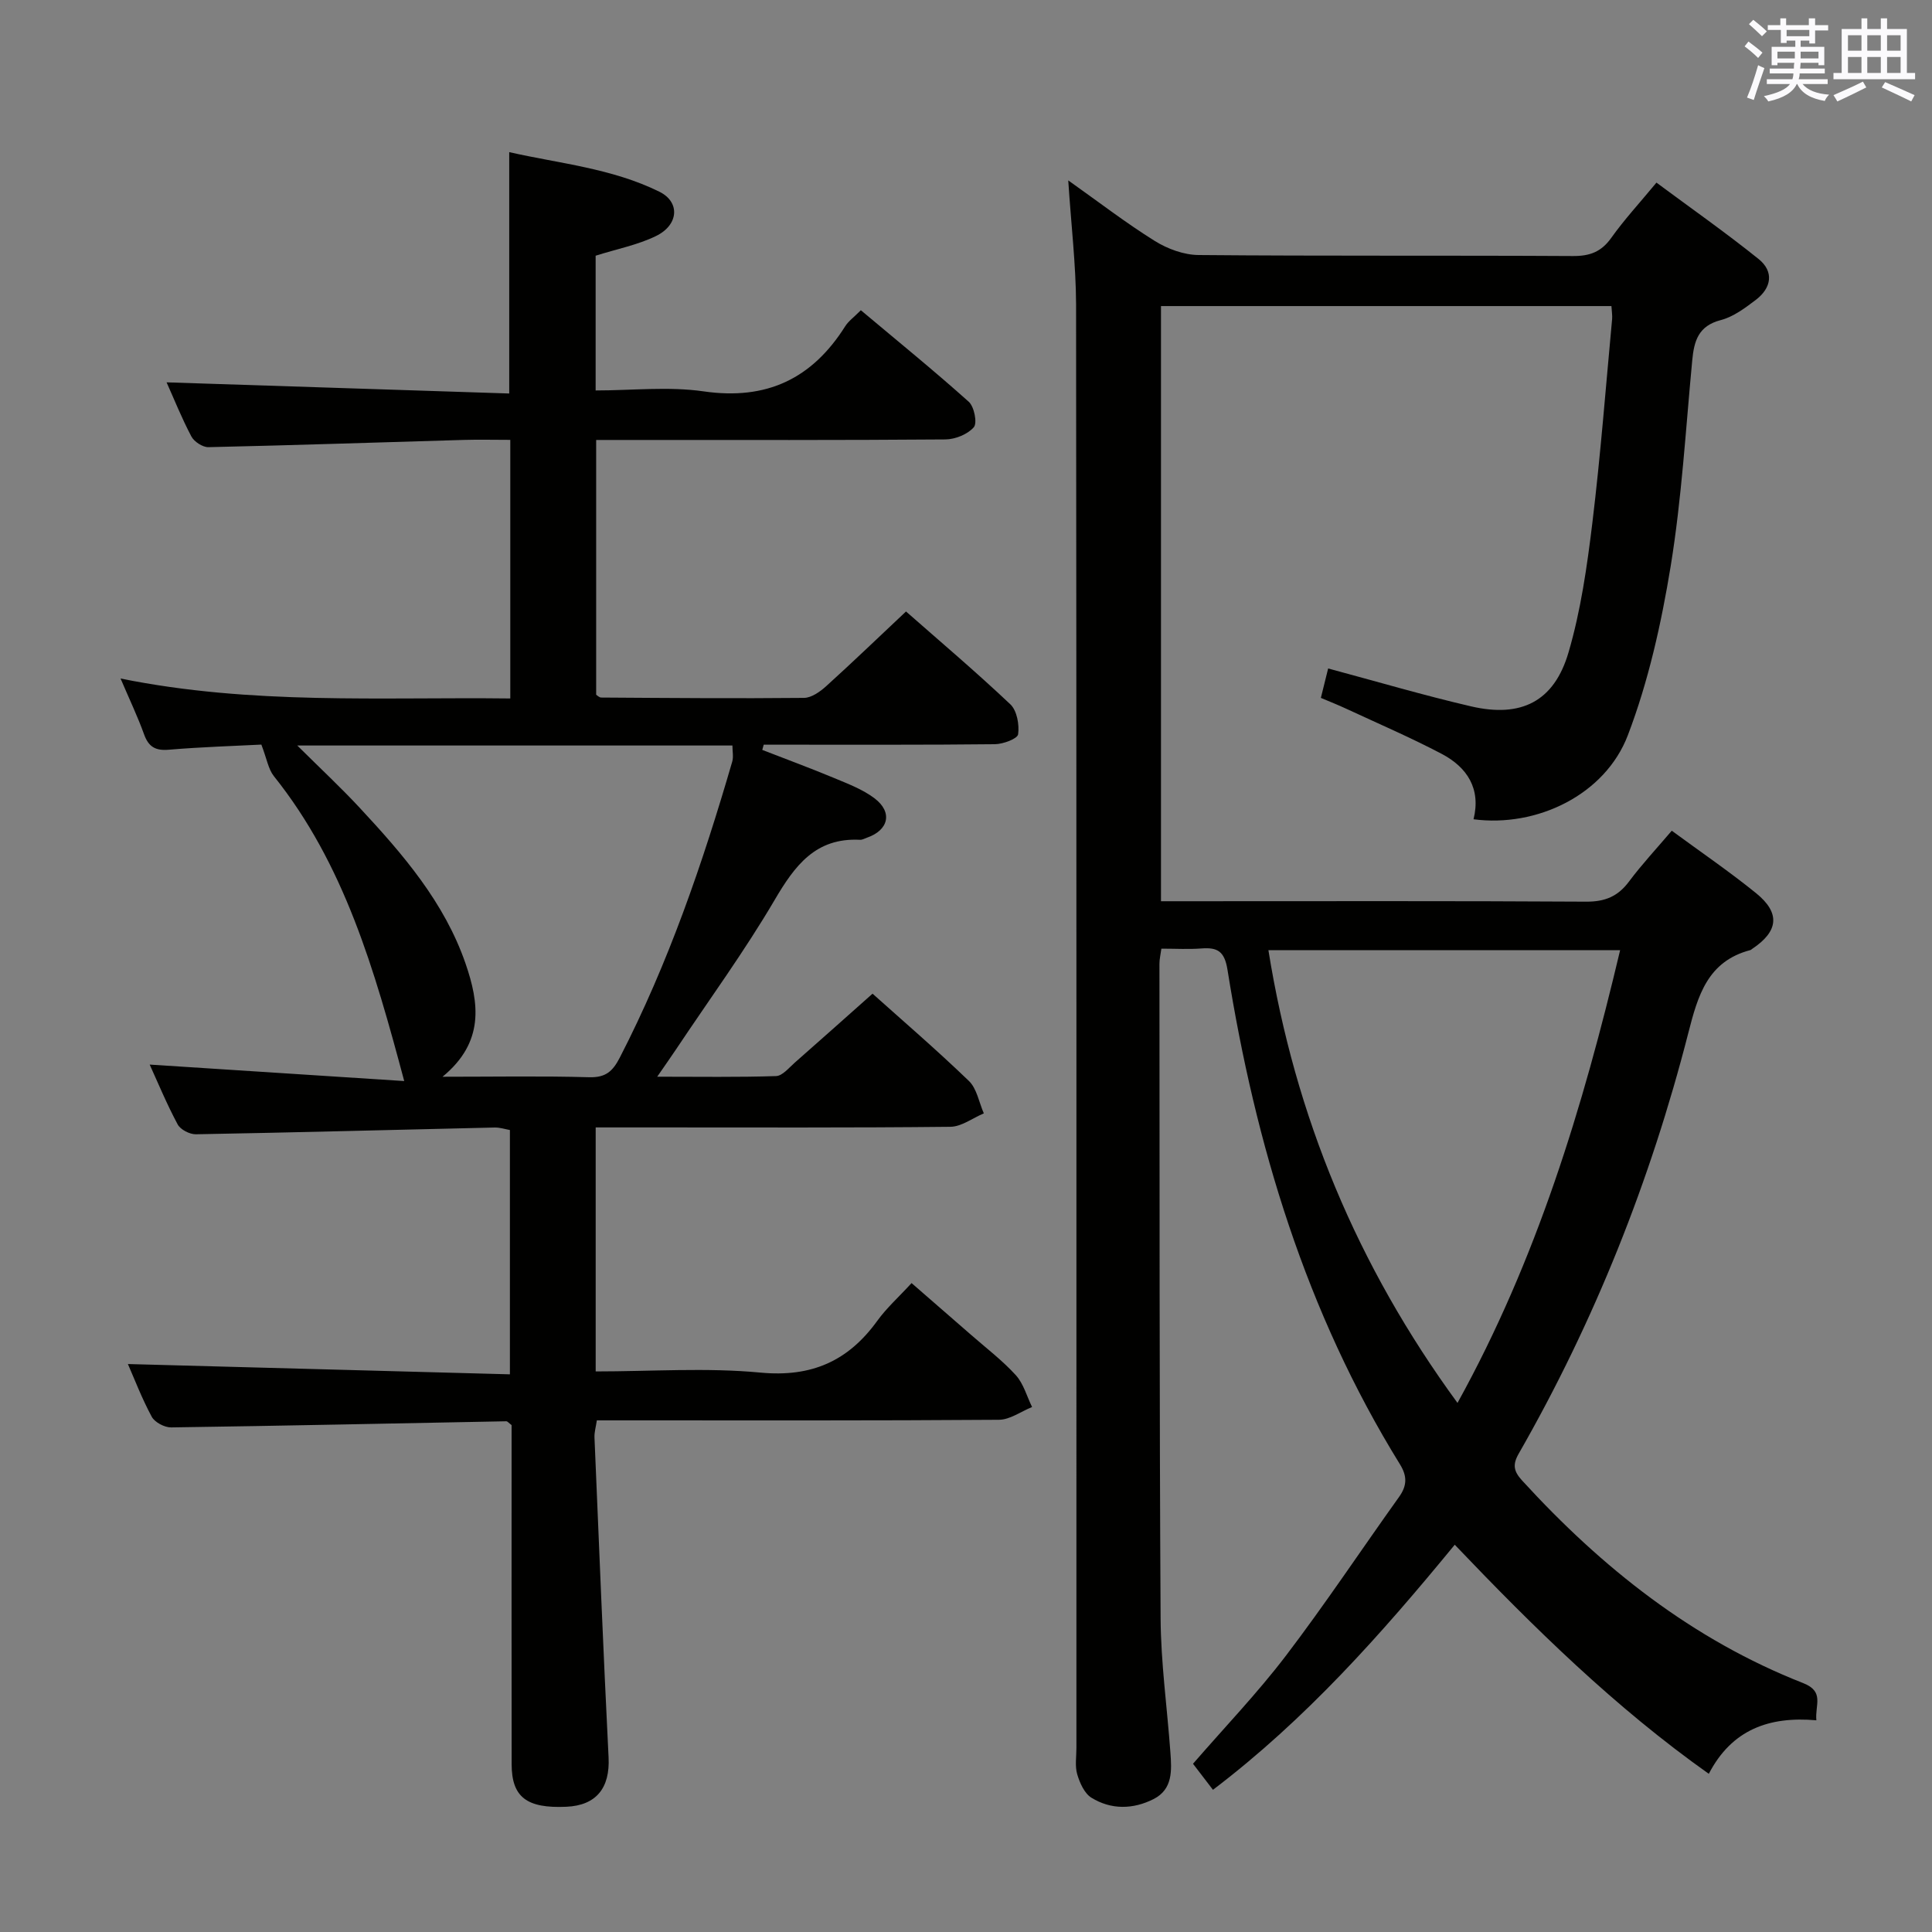 <svg enable-background="new 0 0 400 400" viewBox="0 0 400 400" xmlns="http://www.w3.org/2000/svg"><rect x="0" y="0" width="400" height="400" fill="#808080" stroke="none"/><path d="m221.17 37.35c6.28 4.45 11.91 8.79 17.92 12.54 2.63 1.64 6.02 2.89 9.08 2.91 25.83.23 51.66.06 77.48.21 3.51.02 5.88-.86 7.95-3.77 2.69-3.78 5.86-7.21 9.35-11.43 7.16 5.31 14.33 10.34 21.14 15.81 3.24 2.6 2.69 5.99-.56 8.46-2.22 1.69-4.65 3.51-7.26 4.19-4.64 1.2-5.53 4.31-5.91 8.33-1.35 14.22-2.17 28.53-4.46 42.6-1.94 11.86-4.6 23.83-8.87 35.02-4.71 12.35-18.86 19.13-31.95 17.4 1.57-6.33-1.31-10.76-6.61-13.55-6.45-3.39-13.17-6.28-19.78-9.35-1.63-.76-3.3-1.42-5.22-2.23.55-2.24 1.06-4.27 1.51-6.09 10.11 2.71 19.79 5.57 29.61 7.85 10.36 2.4 17.17-1.01 20.15-11.16 2.55-8.68 3.84-17.81 4.94-26.83 1.7-14.02 2.78-28.12 4.09-42.19.07-.79-.08-1.6-.14-2.7-31.1 0-62.01 0-93.26 0v123.22h5.55c27.49 0 54.99-.08 82.48.09 3.9.02 6.57-1.08 8.87-4.17 2.67-3.57 5.73-6.85 8.85-10.52 6.03 4.43 11.91 8.44 17.43 12.91 5.1 4.12 4.68 7.91-.76 11.54-.14.09-.26.23-.42.27-8.85 2.33-10.85 9.44-12.83 17.18-7.82 30.56-19.41 59.67-35.11 87.08-1.32 2.3-1.02 3.67.72 5.57 16.49 18.03 35.25 32.93 58.18 41.93 4.48 1.76 2.41 4.54 2.73 7.7-9.79-.87-17.52 1.93-22.27 11.08-19.45-13.78-36.12-30.16-52.6-47.43-15.2 18.51-30.83 36.14-50.06 50.74-1.4-1.82-2.69-3.5-4.13-5.39 6.52-7.53 13.32-14.61 19.23-22.37 8.15-10.7 15.61-21.94 23.44-32.89 1.65-2.32 1.7-4.28.17-6.75-19.46-31.48-29.91-66.14-35.7-102.37-.62-3.87-2.08-4.68-5.43-4.42-2.63.2-5.29.04-8.26.04-.17 1.26-.4 2.18-.4 3.11.04 45.16-.02 90.31.24 135.47.05 9.28 1.36 18.56 2.03 27.84.27 3.71.52 7.62-3.49 9.65-4.24 2.15-8.79 2.23-12.86-.28-1.45-.89-2.41-3.06-2.94-4.84-.5-1.69-.17-3.63-.17-5.47 0-99.65.03-199.3-.07-298.94-.04-8.23-1.03-16.47-1.62-25.6zm41.44 159.37c5.52 34.42 18.38 65.35 39.15 93.74 16.42-29.7 25.94-61.12 33.67-93.74-24.59 0-48.47 0-72.82 0z" fill="#010100"/><path d="m187.58 126.6c6.99 6.15 14.48 12.49 21.6 19.22 1.37 1.3 1.89 4.21 1.61 6.21-.13.92-3.12 2.04-4.83 2.05-14.33.16-28.66.09-43 .1-1.61 0-3.23 0-4.84 0-.1.36-.2.72-.3 1.08 4.95 1.93 9.94 3.76 14.85 5.81 2.89 1.21 5.93 2.35 8.39 4.21 3.81 2.88 2.93 6.61-1.58 8.16-.47.16-.96.46-1.43.43-9.21-.47-13.5 5.35-17.7 12.51-6.22 10.59-13.5 20.56-20.33 30.8-1.09 1.63-2.22 3.23-3.95 5.74 8.84 0 16.72.13 24.6-.13 1.33-.04 2.67-1.72 3.88-2.78 5.25-4.61 10.46-9.27 16.1-14.28 5.97 5.35 13.14 11.51 19.94 18.06 1.66 1.59 2.1 4.45 3.1 6.72-2.31.97-4.61 2.76-6.93 2.78-20.5.22-41 .13-61.5.13-3.95 0-7.9 0-11.93 0v50.52c11.55 0 22.91-.82 34.1.24 10.6 1 18.18-2.38 24.21-10.73 1.94-2.68 4.46-4.93 7.09-7.8 4.4 3.82 8.36 7.26 12.31 10.71 3.13 2.74 6.48 5.29 9.27 8.35 1.6 1.76 2.28 4.37 3.37 6.6-2.29.92-4.58 2.63-6.87 2.64-25.83.19-51.66.12-77.5.12-1.82 0-3.64 0-5.74 0-.19 1.33-.53 2.43-.49 3.52.93 22.1 1.82 44.19 2.92 66.28.31 6.28-2.52 9.92-8.73 10.2-8.23.37-11.33-1.99-11.34-8.81-.03-21.67-.01-43.33-.01-65 0-1.81 0-3.63 0-5.21-.58-.43-.84-.79-1.1-.79-23.13.44-46.25.94-69.38 1.27-1.37.02-3.39-1.05-4.02-2.2-2.04-3.77-3.58-7.82-4.94-10.92 26.11.7 52.42 1.41 79.09 2.13 0-17.41 0-33.83 0-50.58-.96-.17-2.06-.54-3.15-.52-20.62.47-41.25 1.03-61.87 1.4-1.28.02-3.2-.97-3.77-2.05-2.26-4.22-4.1-8.67-5.79-12.38 17.42 1.13 34.89 2.26 52.7 3.41-6.17-23.09-12.4-44.89-26.99-63.13-1.14-1.43-1.44-3.53-2.59-6.53-5.37.28-12.27.48-19.14 1.06-2.82.24-4.22-.6-5.16-3.23-1.29-3.59-2.94-7.04-4.85-11.51 27.13 5.5 53.88 3.81 80.69 4.13 0-18.15 0-35.58 0-53.54-3.37 0-6.5-.08-9.62.01-17.62.51-35.25 1.11-52.87 1.5-1.19.03-2.95-1.12-3.53-2.2-2.01-3.8-3.61-7.81-5.14-11.22 23.48.76 47.07 1.53 70.94 2.31 0-17.1 0-33.15 0-49.97 10.36 2.35 21.24 3.33 31.1 8.2 4.33 2.14 4 6.89-.74 9.18-3.81 1.85-8.11 2.68-12.47 4.06v27.9c7.53 0 15.09-.86 22.37.19 13.02 1.88 22.44-2.61 29.3-13.48.69-1.09 1.83-1.89 3.24-3.32 7.52 6.31 15.08 12.45 22.34 18.95 1.13 1.01 1.8 4.39 1.05 5.27-1.27 1.47-3.85 2.51-5.88 2.53-21.5.17-43 .11-64.5.11-2.48 0-4.96 0-7.81 0v52.75c.23.14.64.58 1.05.58 14 .09 27.99.21 41.99.07 1.55-.02 3.33-1.29 4.59-2.43 5.44-4.93 10.73-10.01 16.52-15.46zm-126.03 27.75c4.98 4.94 9.09 8.77 12.9 12.87 8.97 9.64 17.57 19.59 21.95 32.31 2.8 8.14 3.95 16.22-4.78 23.4 10.91 0 20.65-.18 30.37.1 3.41.09 4.86-1.21 6.34-4.08 10.07-19.56 17.15-40.22 23.27-61.26.29-.99.04-2.14.04-3.34-29.67 0-59.07 0-90.09 0z" fill="#010100"/><g fill="#fbfafc"><path d="m361.2 9.6.8-1c.9.7 1.9 1.4 2.9 2.3l-.9 1.1c-1-1-2-1.8-2.8-2.4zm.5 10.6c.9-2.1 1.6-4.3 2.3-6.7.4.2.8.4 1.3.6-.7 2.1-1.5 4.3-2.2 6.6zm.4-15.2.9-.9c1 .8 2 1.6 2.8 2.4l-1 1c-.9-.9-1.8-1.7-2.7-2.5zm12.5-1.2h1.2v1.4h2.7v1.1h-2.7v2.7h-1.2v-.6h-1.8v1.3h4.9v3.8h-1.2v-.5h-3.7c0 .4-.1.9-.1 1.2h5.1v1h-5.2c0 .5-.1.9-.2 1.2h6v1h-5.2c1.1 1.3 2.9 2 5.5 2.2-.4.4-.7.8-.9 1.3-2.9-.5-4.8-1.6-5.7-3.5h-.1c-.8 1.7-2.7 2.9-5.9 3.6-.2-.4-.6-.8-.9-1.1 2.8-.6 4.6-1.4 5.4-2.5h-4.8v-1h5.3c.1-.3.2-.7.2-1.2h-4.9v-1h5c0-.4 0-.8.1-1.2h-3.5v.5h-1.2v-3.8h4.9v-1.3h-1.8v.5h-1.2v-2.7h-2.7v-1h2.6v-1.4h1.2v1.4h4.7v-1.4zm-6.6 8.3h3.6c0-.4 0-.9 0-1.4h-3.6zm1.9-4.6h4.7v-1.3h-4.7zm6.6 3.2h-3.7v1.4h3.7z"/><path d="m385.3 3.8h1.3v2.2h2.8v-2.2h1.3v2.2h4.1v9.1h1.7v1.3h-16.9v-1.3h1.7v-9.1h4.1v-2.2zm.4 13.1.7 1.2c-1.8.9-3.8 1.9-6 2.9-.2-.4-.5-.8-.8-1.3 2.3-1 4.3-1.9 6.1-2.8zm-3.1-6.4h2.8v-3.2h-2.8zm0 4.6h2.8v-3.3h-2.8zm4-4.6h2.8v-3.2h-2.8zm0 4.6h2.8v-3.3h-2.8zm3.7 1.9c2.1.9 4.1 1.8 6.1 2.7l-.7 1.3c-2.2-1.1-4.2-2-6.1-2.9zm3.2-9.7h-2.8v3.2h2.8zm-2.8 7.8h2.8v-3.3h-2.8z"/></g></svg>